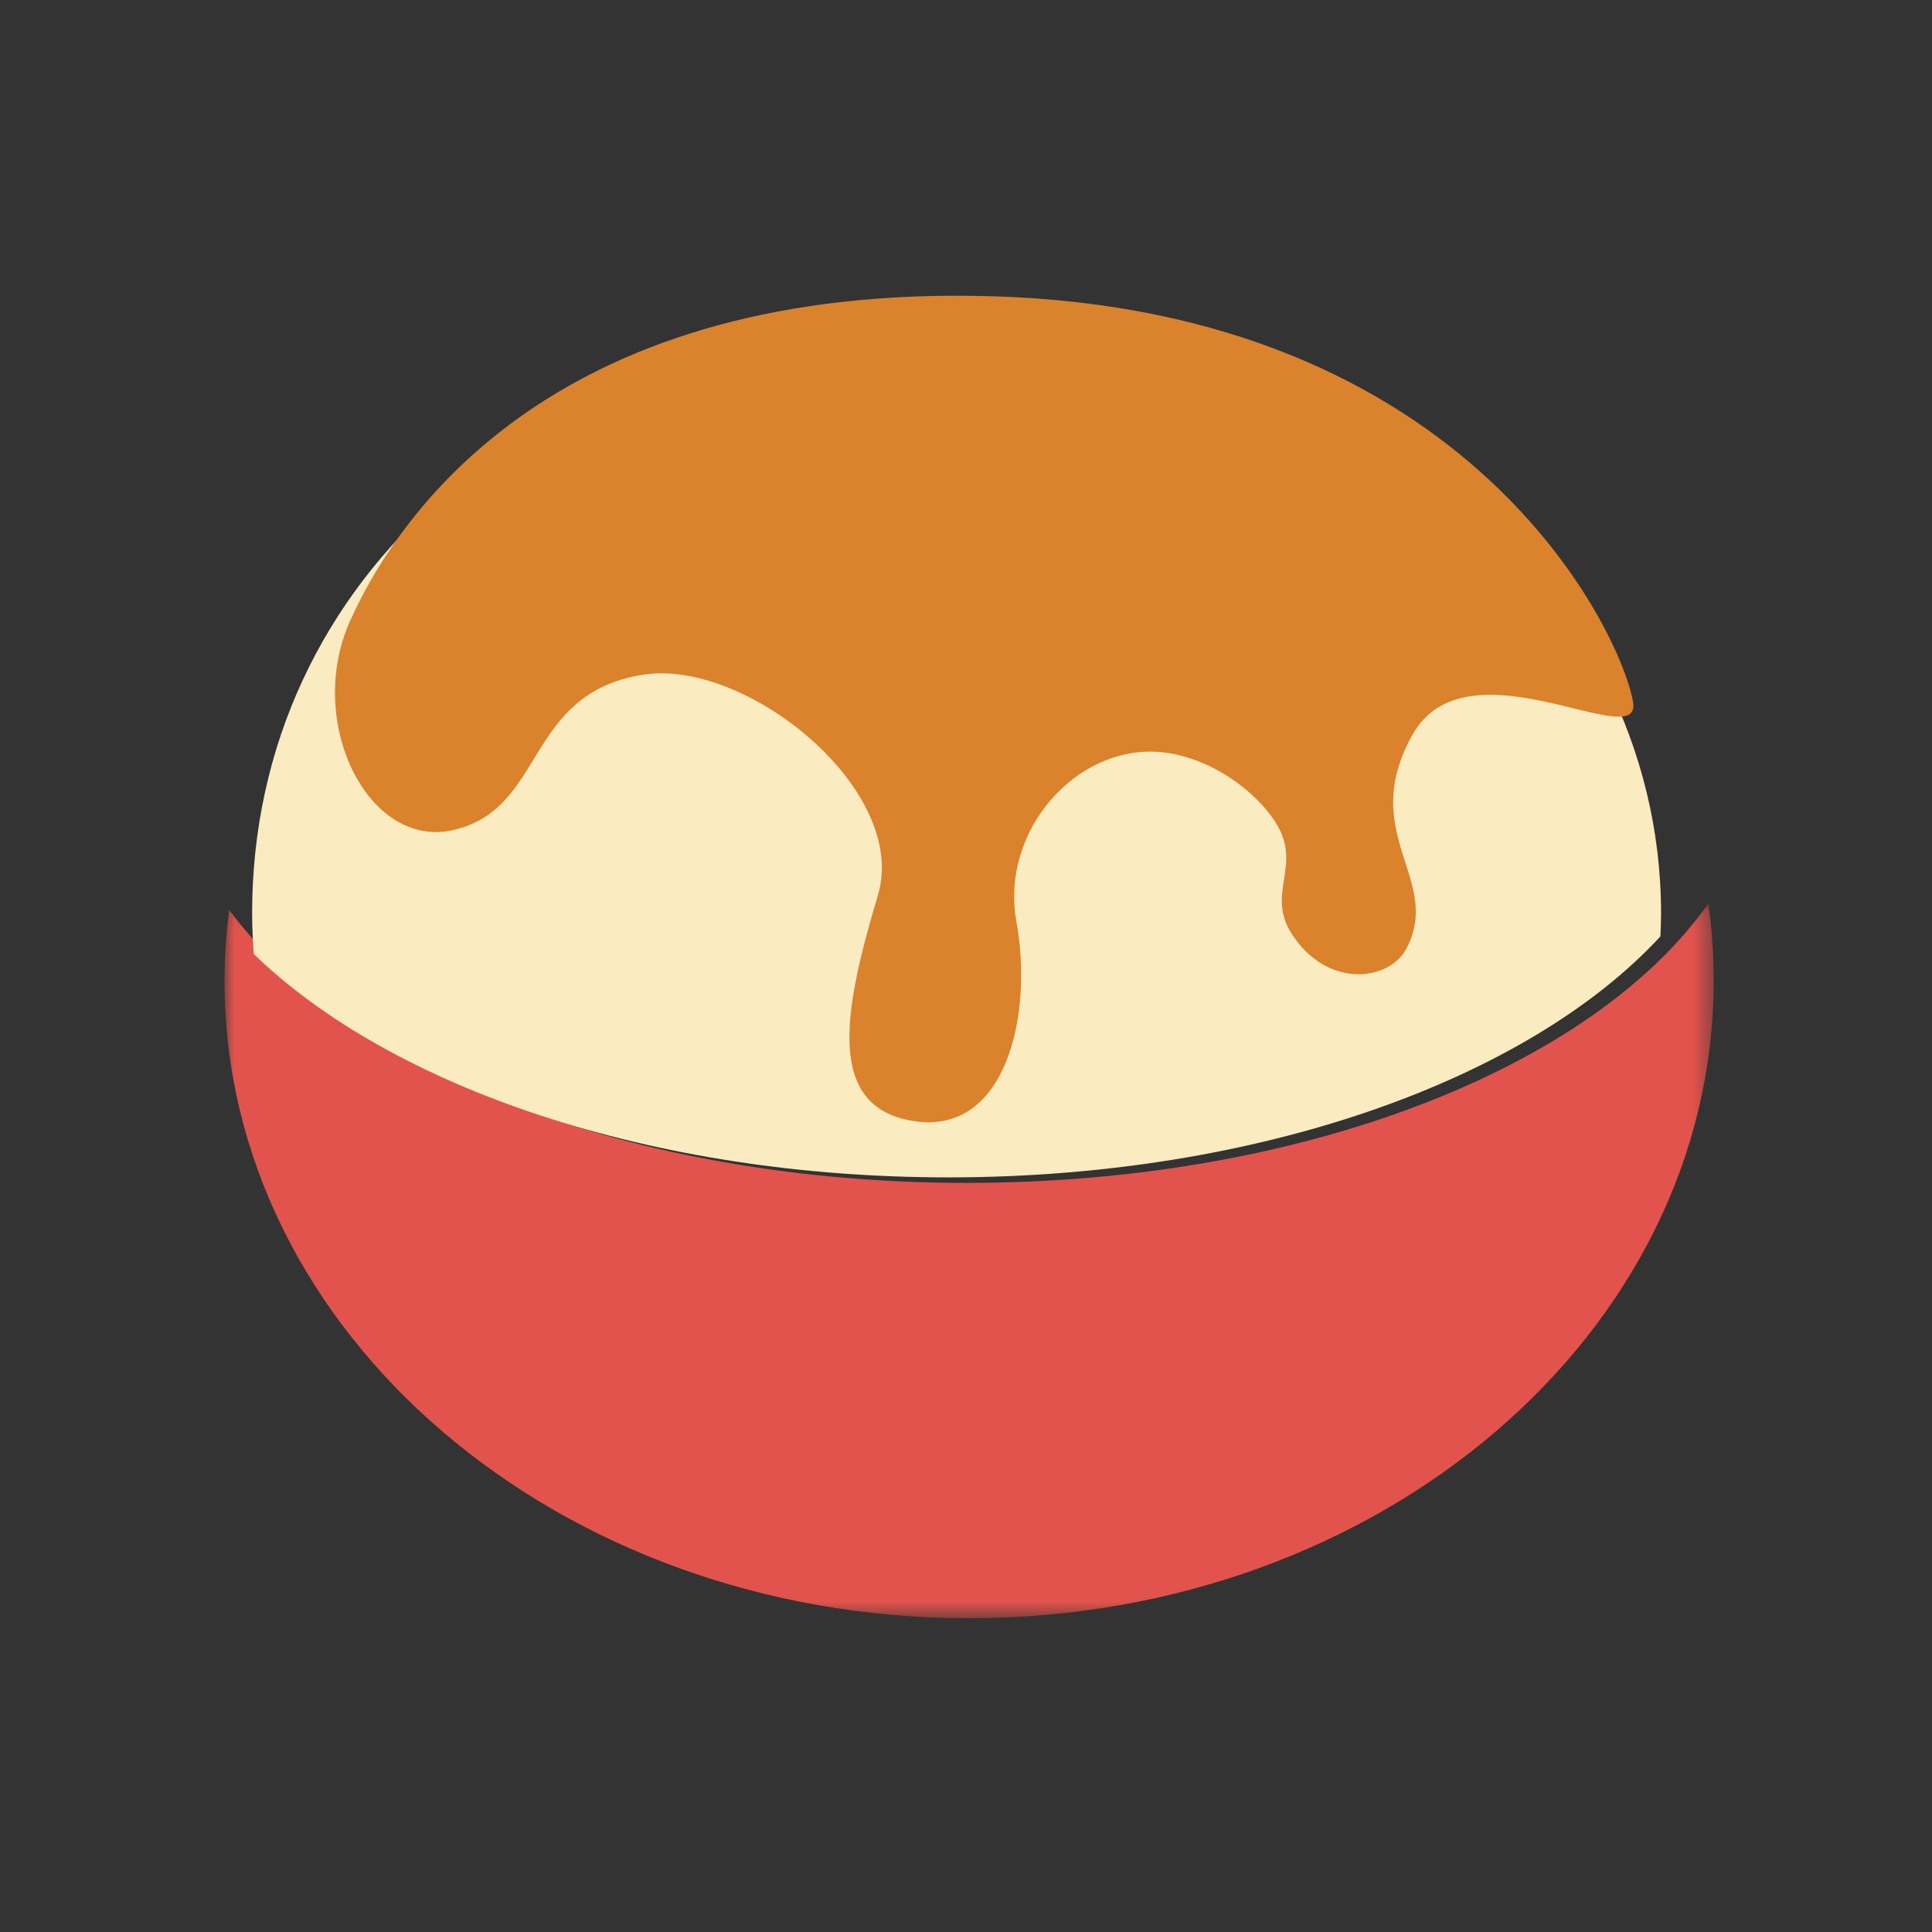 <svg width="98" height="98" viewBox="0 0 98 98" xmlns="http://www.w3.org/2000/svg" xmlns:xlink="http://www.w3.org/1999/xlink"><rect x="0" y="0" width="98" height="98" fill="#333333" stroke="none"/><defs><path id="a" d="M0 .082h75.537v36.255H0z"/></defs><g fill="none" fill-rule="evenodd"><circle cx="49" cy="49" r="49"/><g transform="translate(11.388 45.747)"><mask id="b" fill="#fff"><use xlink:href="#a"/></mask><g/><path d="M37.65 14.255c17.124 0 31.77-5.87 37.617-14.173.186 1.283.27 2.598.27 3.93 0 17.856-16.904 32.325-37.769 32.325C16.904 36.337 0 21.867 0 4.012 0 2.795.084 1.595.236.41 6.253 8.533 20.73 14.255 37.65 14.255" fill="#E2534D" mask="url(#b)"/></g><path d="M48.108 59.722c15.756 0 29.413-4.968 36.115-12.222.017-.398.034-.778.034-1.176-.017-16.876-16.01-29.926-35.742-29.926-21.544 0-35.726 13.05-35.726 29.926 0 .696.034 1.391.085 2.07 6.972 6.757 20.139 11.328 35.234 11.328" fill="#FAEBC1"/><path d="M17.76 31.491c2.61-5.82 10.726-17.121 32.58-16.463 24.211.708 31.86 17.002 32.494 20.562.502 2.783-8.45-3.306-11.21 1.72-2.779 5.027 1.572 7.288-.285 10.813-.87 1.653-4.05 2.058-5.84-.793-1.289-2.04.585-3.424-.787-5.6-1.004-1.602-3.313-3.323-5.79-3.576-4.25-.422-8.215 3.93-7.362 8.62.853 4.689-.519 10.762-5.137 10.104-4.619-.658-3.615-5.685-1.891-11.47 1.59-5.331-6.66-12.01-11.914-11.184-6.058.961-4.903 6.865-9.689 7.894-4.283.911-7.463-5.516-5.17-10.627" fill="#DA822C"/></g></svg>